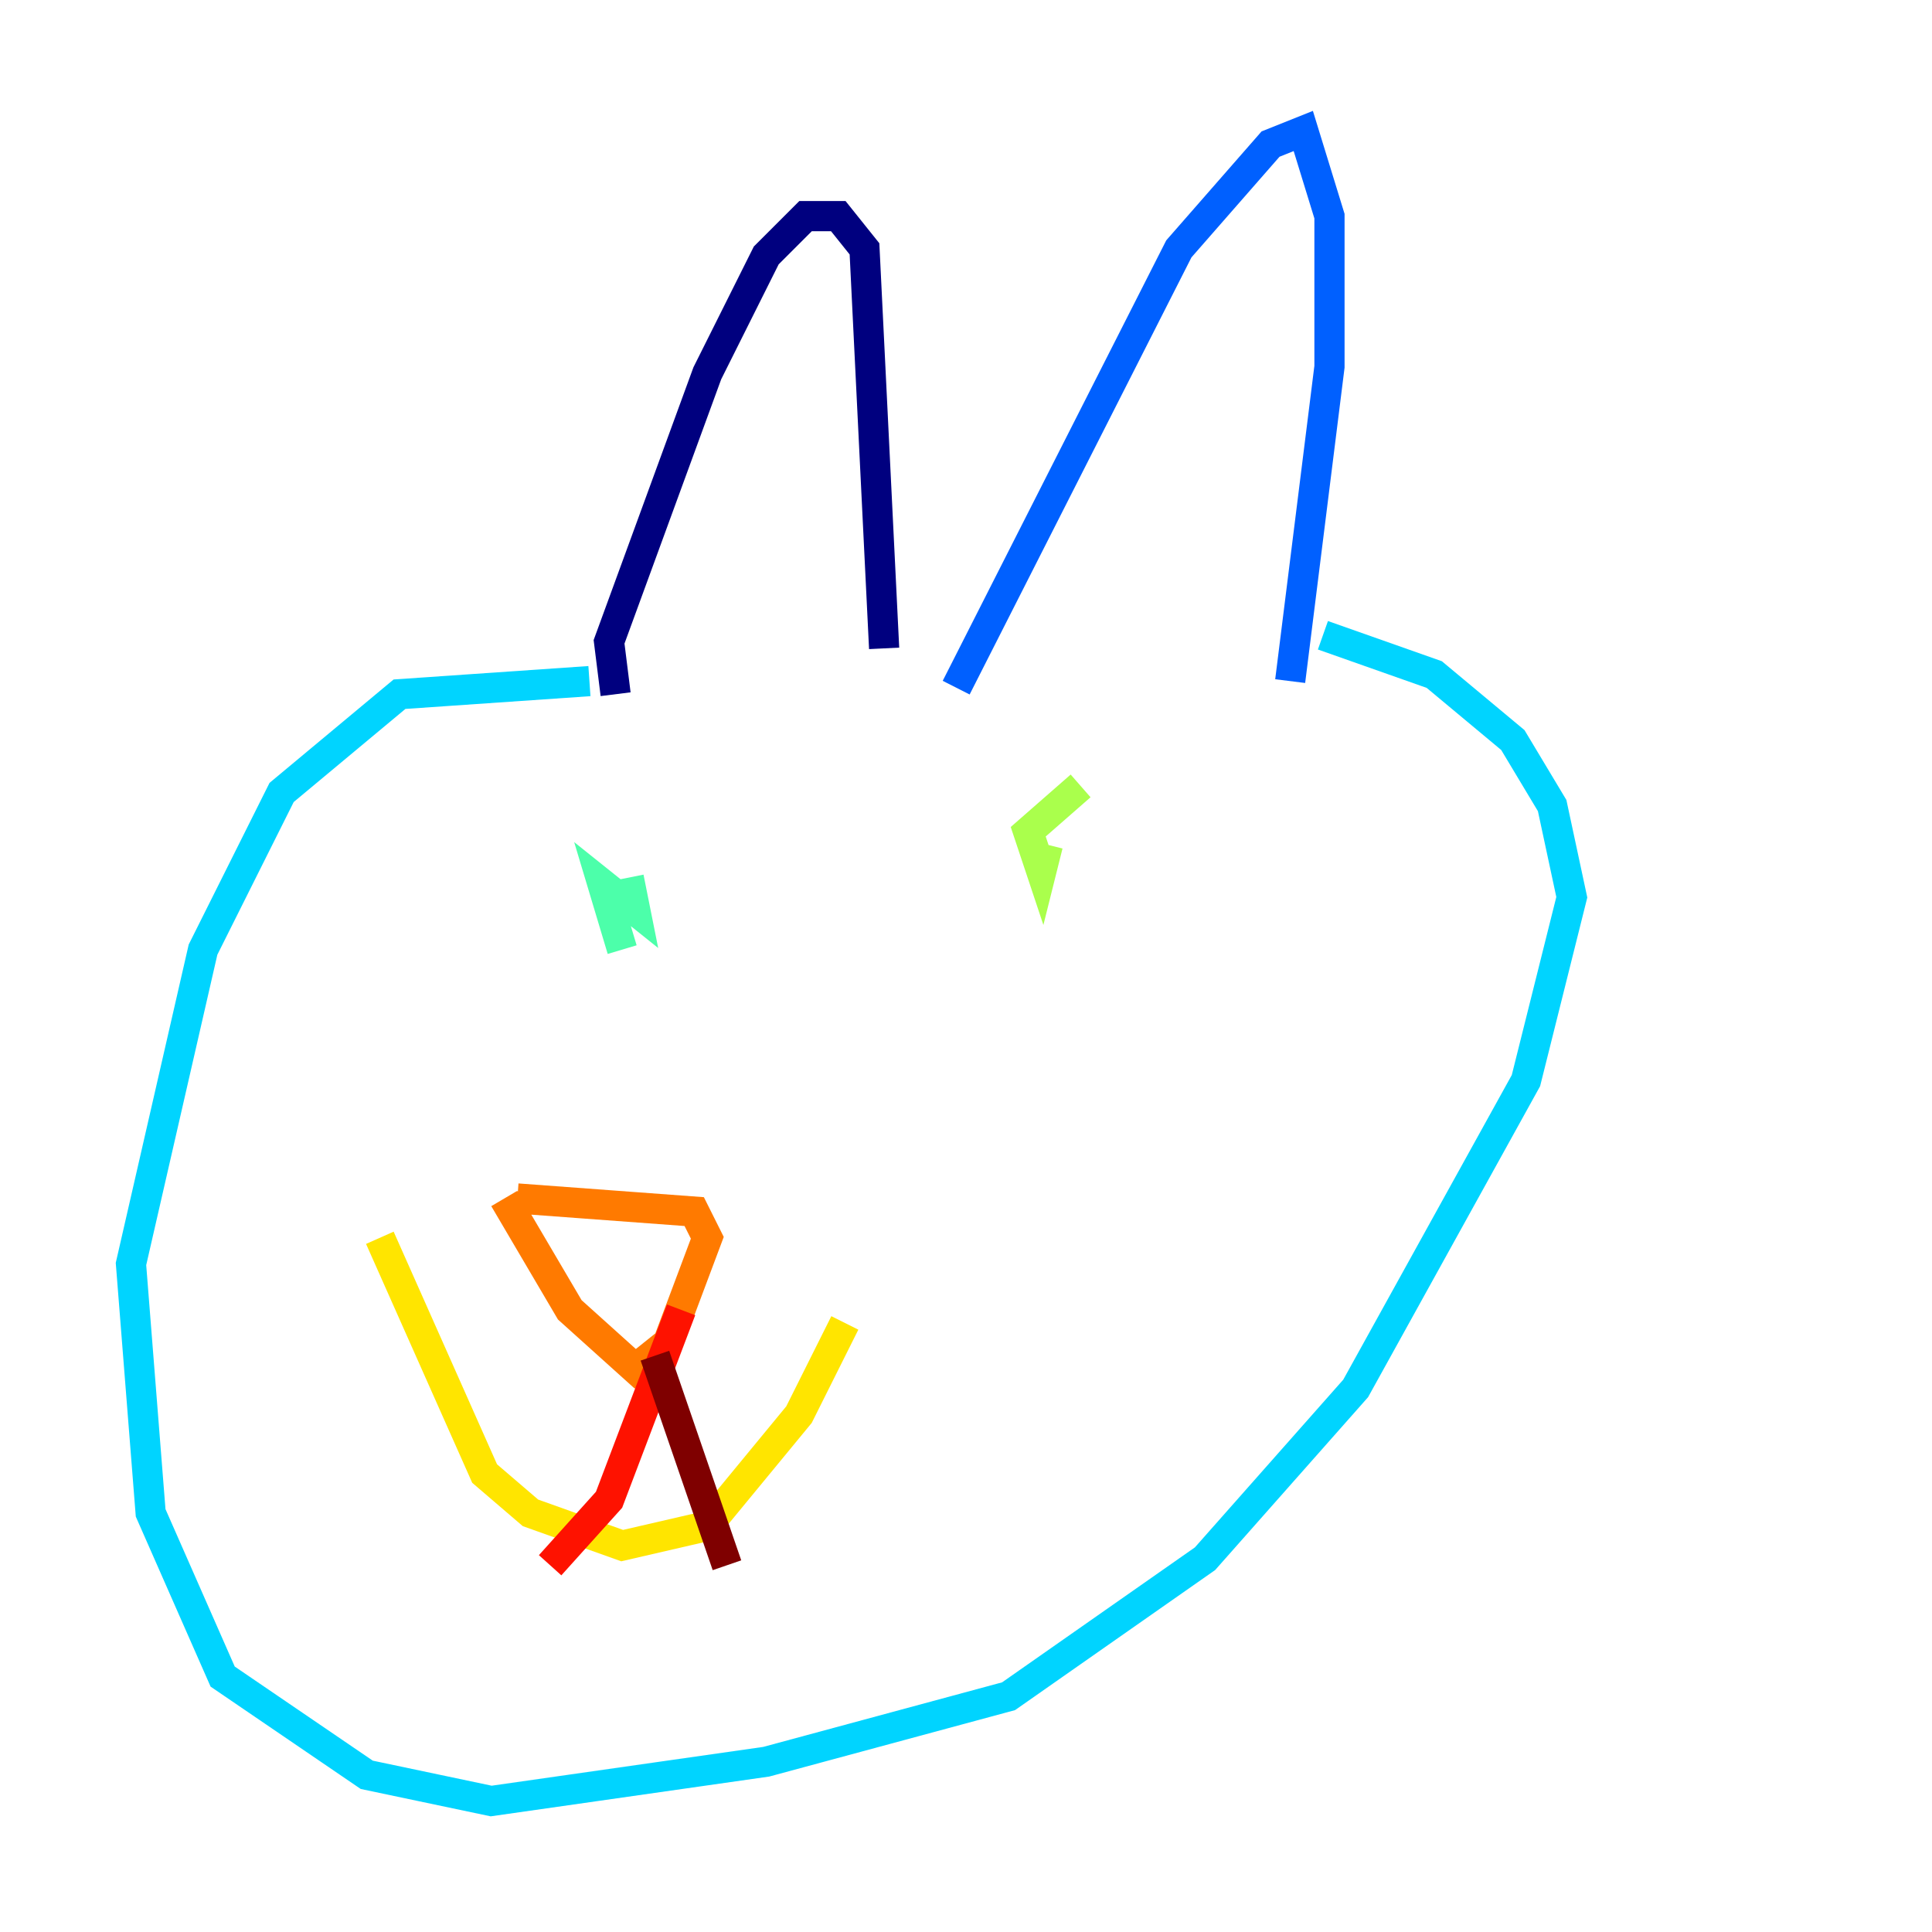 <?xml version="1.0" encoding="utf-8" ?>
<svg baseProfile="tiny" height="128" version="1.2" viewBox="0,0,128,128" width="128" xmlns="http://www.w3.org/2000/svg" xmlns:ev="http://www.w3.org/2001/xml-events" xmlns:xlink="http://www.w3.org/1999/xlink"><defs /><polyline fill="none" points="40.786,45.993 40.352,42.522 46.861,24.732 50.766,16.922 53.37,14.319 55.539,14.319 57.275,16.488 58.576,42.956" stroke="#00007f" stroke-width="2" /><polyline fill="none" points="65.085,45.993 65.085,45.993" stroke="#0000fe" stroke-width="2" /><polyline fill="none" points="63.349,45.559 78.102,16.488 84.176,9.546 86.346,8.678 88.081,14.319 88.081,24.298 85.478,45.125" stroke="#0060ff" stroke-width="2" /><polyline fill="none" points="39.051,45.125 26.468,45.993 18.658,52.502 13.451,62.915 8.678,83.742 9.98,100.231 14.752,111.078 24.298,117.586 32.542,119.322 50.766,116.719 66.82,112.38 79.837,103.268 89.817,91.986 101.098,71.593 104.136,59.444 102.834,53.37 100.231,49.031 95.024,44.691 87.647,42.088" stroke="#00d4ff" stroke-width="2" /><polyline fill="none" points="41.654,58.142 42.088,60.312 39.919,58.576 41.22,62.915" stroke="#4cffaa" stroke-width="2" /><polyline fill="none" points="71.593,52.068 68.122,55.105 68.99,57.709 69.424,55.973" stroke="#aaff4c" stroke-width="2" /><polyline fill="none" points="25.166,82.007 32.108,97.627 35.146,100.231 41.22,102.4 46.861,101.098 52.936,93.722 55.973,87.647" stroke="#ffe500" stroke-width="2" /><polyline fill="none" points="34.278,79.403 45.993,80.271 46.861,82.007 44.258,88.949 42.088,90.685 37.749,86.78 33.41,79.403" stroke="#ff7a00" stroke-width="2" /><polyline fill="none" points="45.125,86.78 40.352,99.363 36.447,103.702" stroke="#fe1200" stroke-width="2" /><polyline fill="none" points="43.39,89.817 48.163,103.702" stroke="#7f0000" stroke-width="2" /></svg>